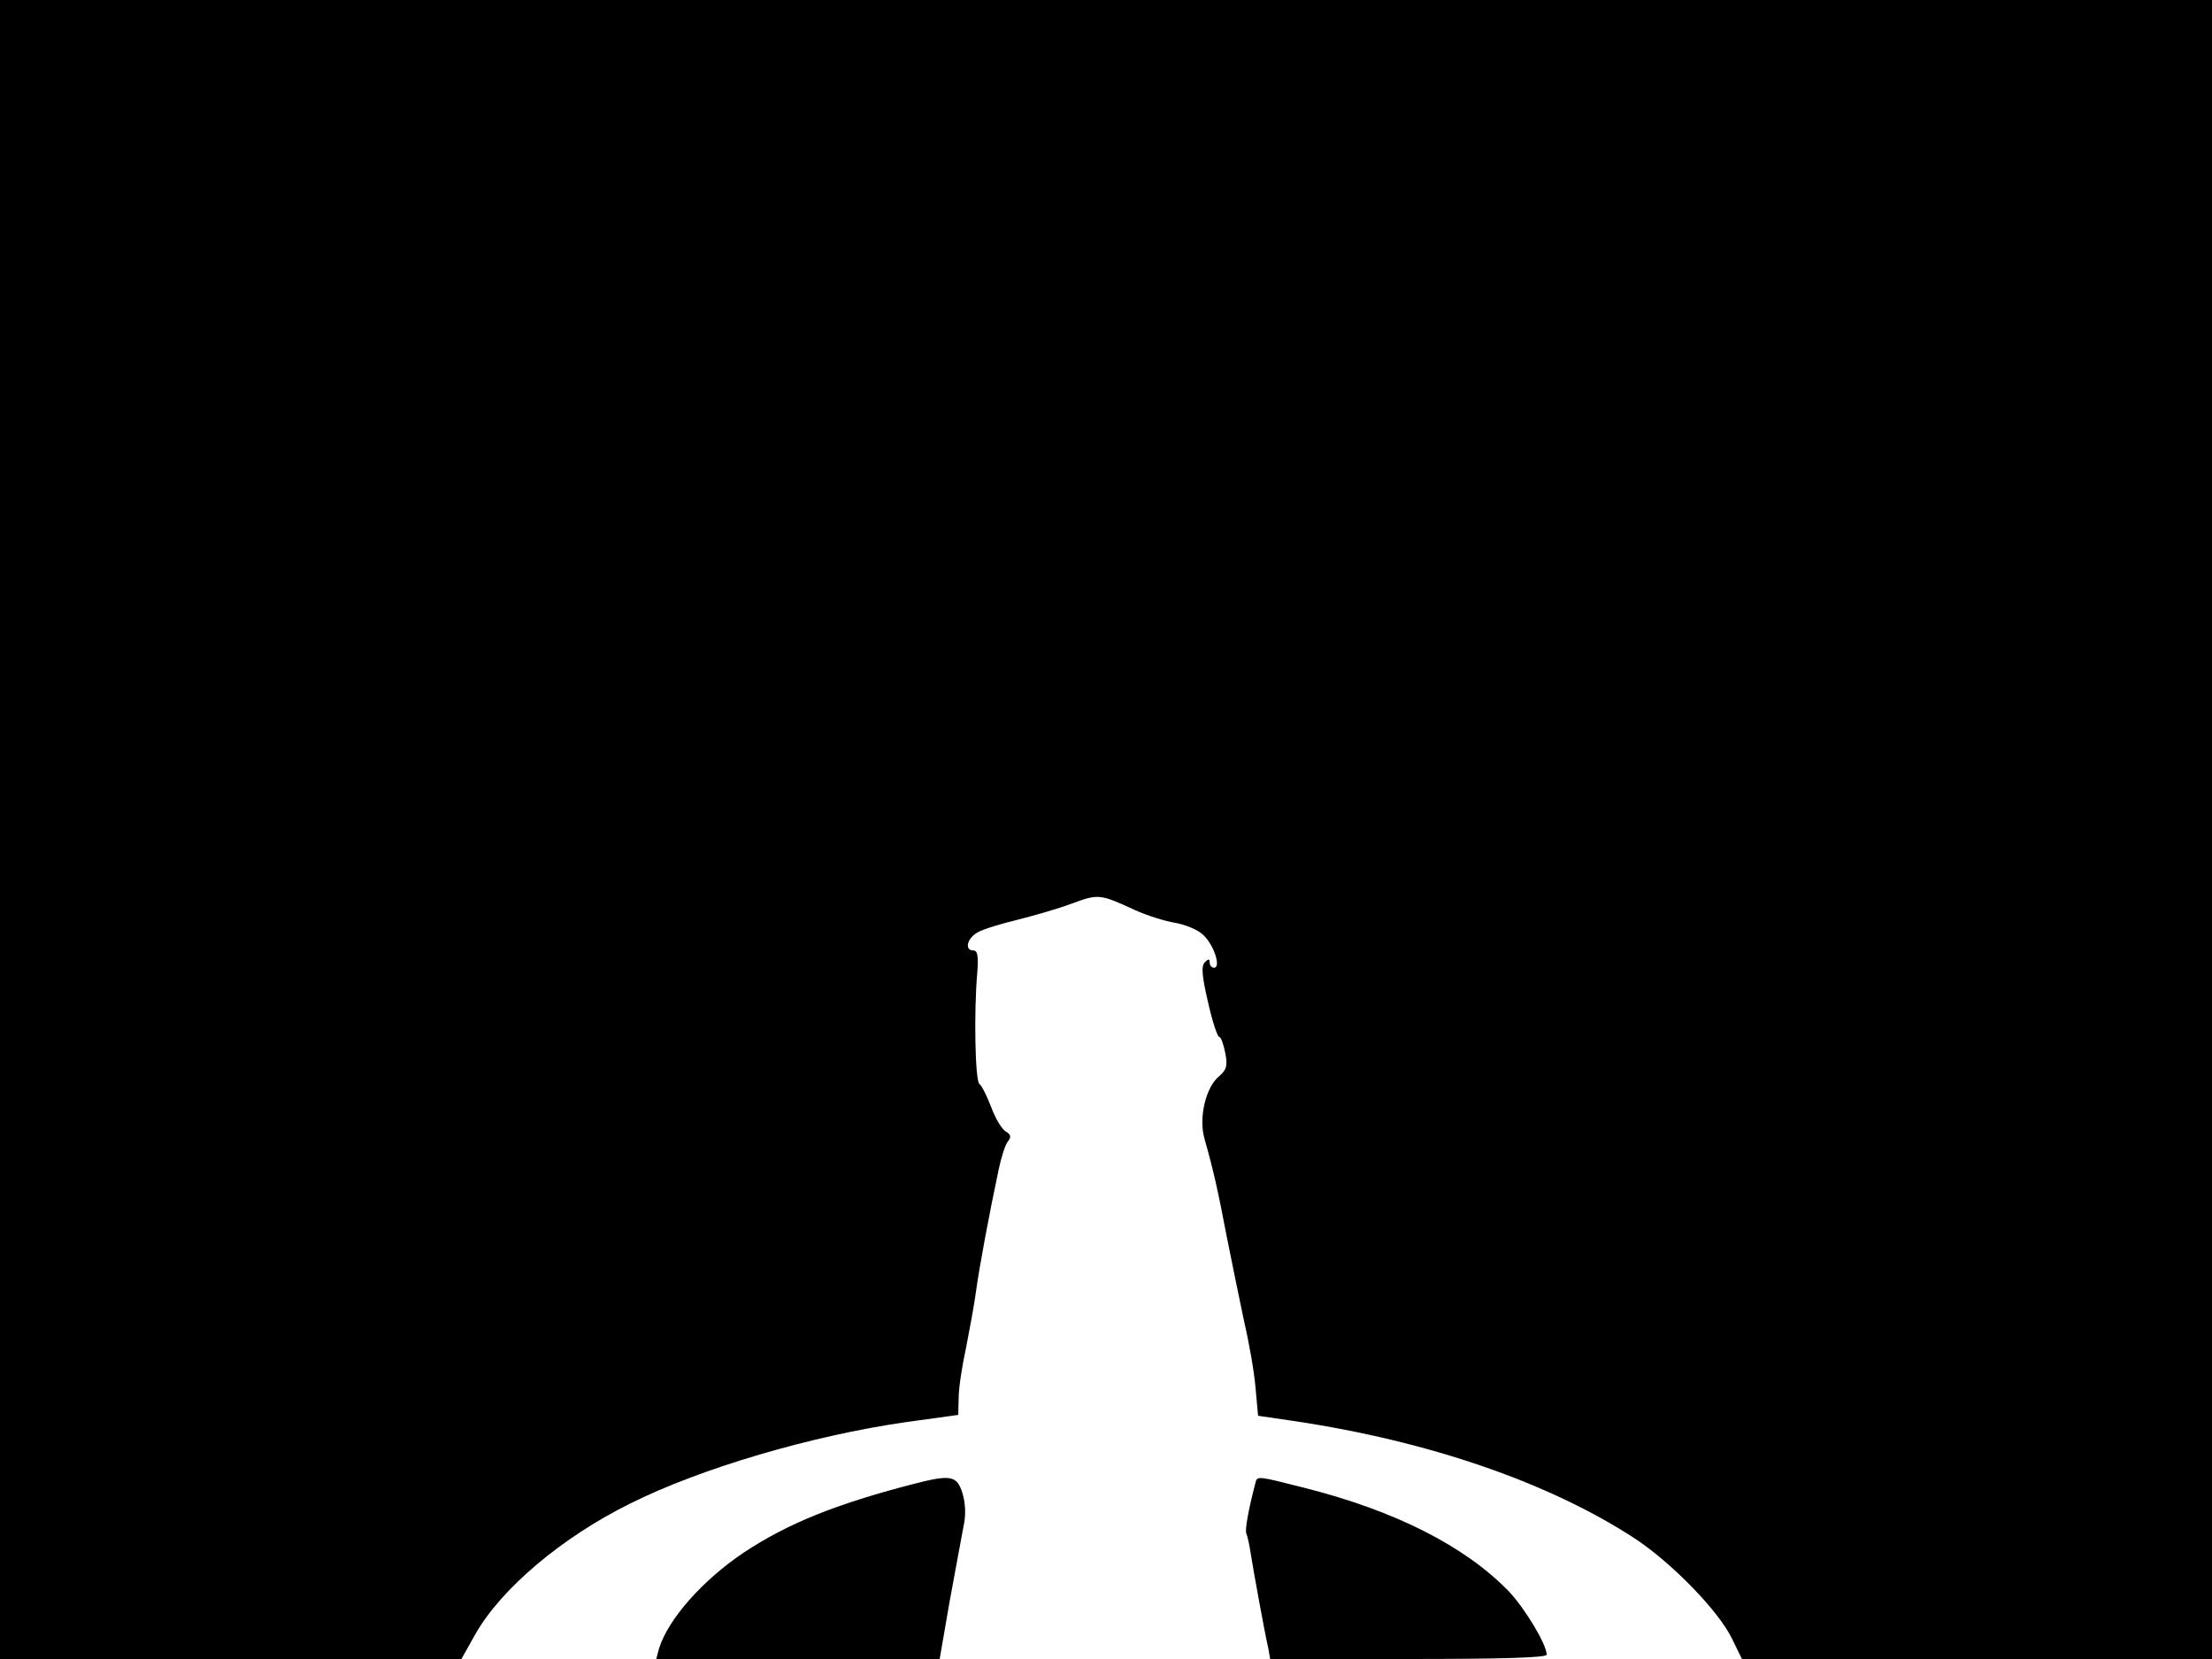<svg xmlns="http://www.w3.org/2000/svg" width="682.667" height="512" version="1.0" viewBox="0 0 512 384"><path d="M0 192v192h106.8l3.2-5.7c6-10.6 20.1-22.5 35.9-30.3 16.4-8.2 42.1-15.7 63.6-18.8l12.3-1.7.1-4c0-2.2.8-7.4 1.7-11.5.8-4.1 1.9-10 2.3-13 .7-5.3 3.1-18.2 5.3-28.5.6-2.8 1.5-5.6 2.1-6.3.8-1 .7-1.6-.5-2.3-.9-.5-2.4-3-3.4-5.7-1-2.6-2.2-5-2.7-5.3-1-.7-1.3-16.7-.5-25.7.3-3.8.1-5.2-.9-5.2-2.1 0-1.5-2.8 1-4.2 1.2-.7 5.4-2 9.2-2.9 3.9-1 9.6-2.6 12.7-3.8 6-2.2 6.4-2.2 14.4 1.5 2.8 1.3 7 2.6 9.4 3 2.3.4 5.3 1.6 6.5 2.8 2.5 2.3 4.2 7.6 2.5 7.6-.5 0-1-.5-1-1.2 0-.9-.3-.9-1.1-.1-.9.9-.7 3.2.7 9.2 1 4.5 2.2 8.1 2.6 8.1s1 1.7 1.4 3.7c.6 3 .3 3.9-1.4 5.4-3.1 2.5-4.8 9.6-3.4 14.5 2.1 7.4 3.1 11.9 5.2 22.9 1.2 6 3 14.8 4 19.5 1.1 4.7 2.3 11.5 2.6 15.1l.6 6.6 8.2 1.2c31.6 4.7 59.5 14.4 79.3 27.4 8.5 5.7 19.1 16.6 22.2 23l2.3 4.7H512V0H0z"/><path d="M211 343.6c-17.7 4.6-28.8 9.1-38.9 15.8-9.5 6.4-17.5 15.4-19.6 22.3l-.6 2.3h65.6l2.3-13.3c1.3-7.2 2.8-15 3.2-17.3.6-2.6.5-5.3-.2-7.7-1.3-4.2-2.6-4.5-11.8-2.1m79.6-.4c-1.7 6.5-2.5 11.1-2.1 11.8.2.4.7 2.5 1 4.6.6 3.8 3.1 17.7 4.1 22.1l.4 2.3h32c21.4 0 32-.3 32-1 0-2.4-5.1-10.8-8.8-14.7-10.1-10.4-26.2-18.6-47.2-23.9-11-2.8-11-2.8-11.4-1.2"/></svg>